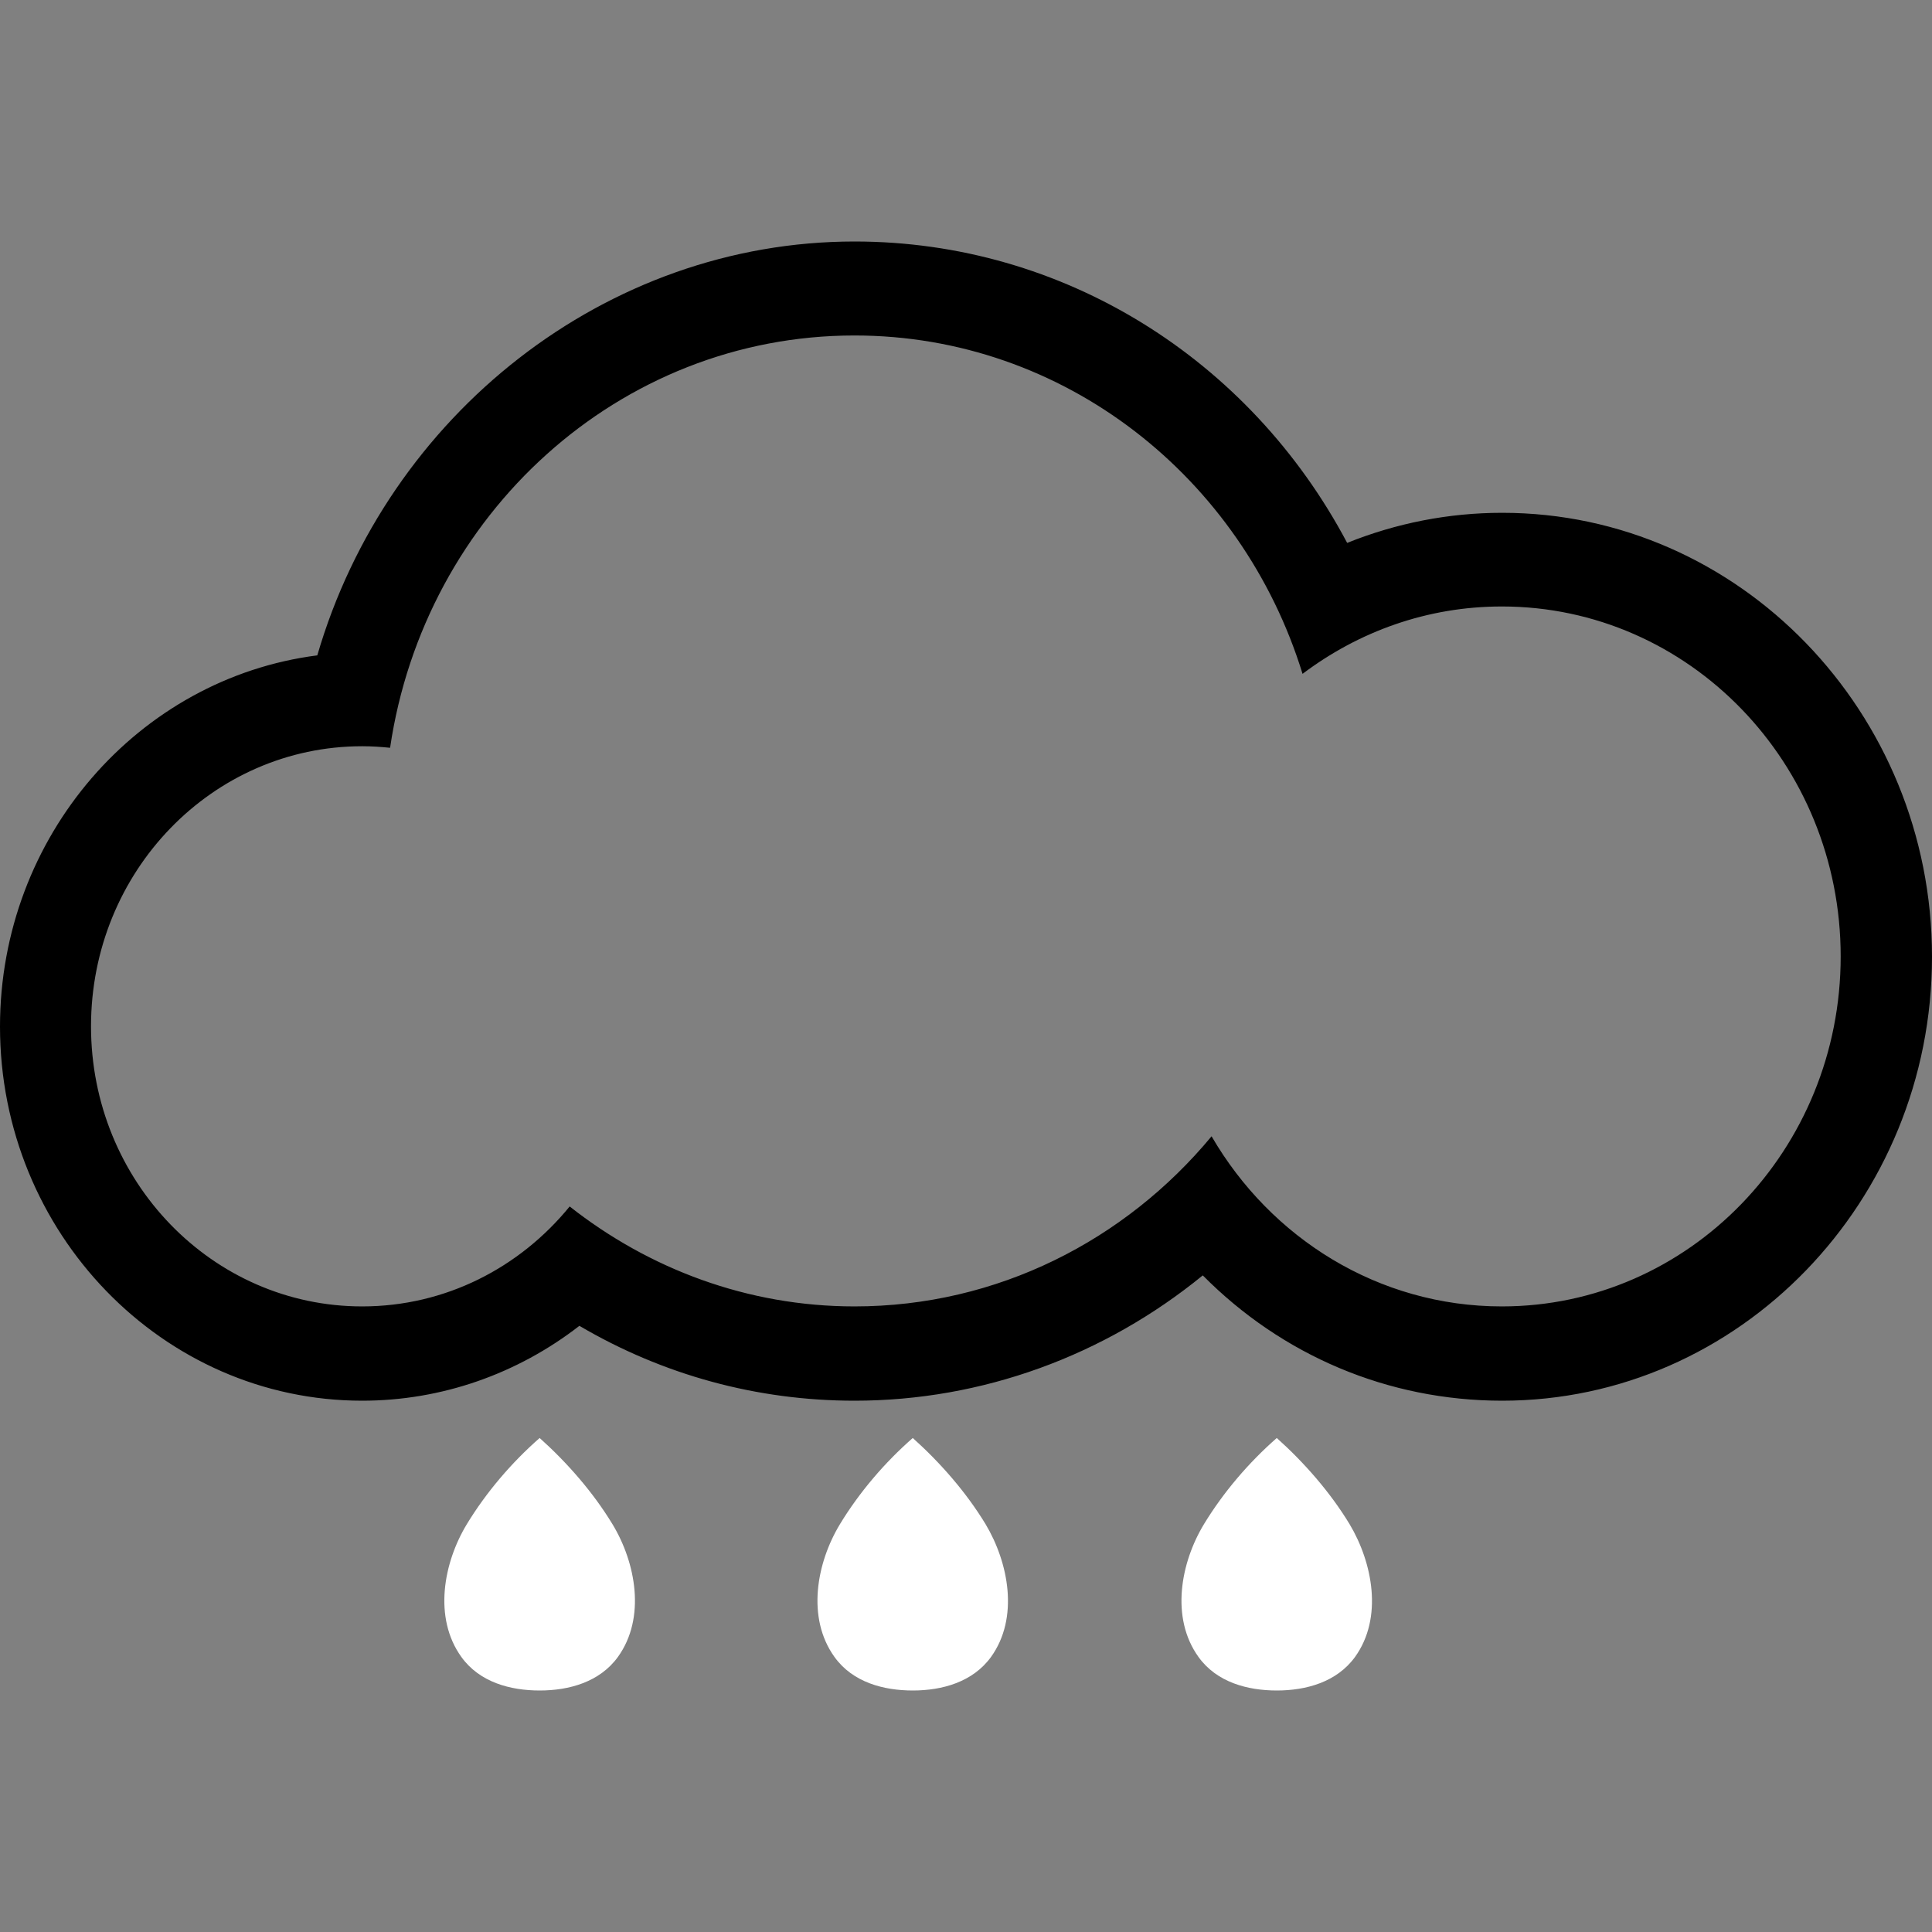 <svg width="56" height="56" viewBox="0 0 56 56" fill="none" xmlns="http://www.w3.org/2000/svg">
<rect x="0" y="0" width="56" height="56" fill="#808080" stroke="none"/>
<path d="M24.769 9.724C30.853 9.724 36.006 13.847 37.755 19.532C39.382 18.306 41.369 17.579 43.532 17.579C48.957 17.579 53.353 22.12 53.353 27.723C53.353 33.326 48.957 37.867 43.532 37.867C39.953 37.867 36.832 35.887 35.118 32.936C32.62 35.95 28.91 37.867 24.769 37.867C21.665 37.867 18.807 36.777 16.512 34.97C15.07 36.74 12.916 37.867 10.498 37.867C6.155 37.867 2.638 34.234 2.638 29.748C2.638 25.262 6.155 21.63 10.498 21.63C10.771 21.63 11.043 21.648 11.307 21.675C12.301 14.919 17.937 9.724 24.769 9.724ZM24.769 7C17.568 7 11.228 12.022 9.197 18.996C4.018 19.659 0 24.236 0 29.757C0 35.733 4.713 40.6 10.498 40.6C12.793 40.6 14.991 39.828 16.794 38.43C19.221 39.855 21.938 40.6 24.769 40.6C28.462 40.6 32.005 39.301 34.863 36.968C37.157 39.283 40.226 40.6 43.541 40.6C50.408 40.6 56 34.824 56 27.732C56 20.64 50.408 14.864 43.541 14.864C41.985 14.864 40.472 15.164 39.048 15.736C36.225 10.405 30.818 7 24.769 7Z" fill="black"/>
<path d="M17.752 44.178C17.189 43.252 16.442 42.398 15.642 41.681C14.833 42.389 14.095 43.252 13.532 44.178C12.855 45.295 12.556 46.893 13.373 48.028C13.901 48.764 14.798 49 15.642 49C16.495 49 17.383 48.755 17.91 48.028C18.728 46.893 18.429 45.295 17.752 44.178Z" fill="white"/>
<path d="M28.567 44.178C28.004 43.252 27.257 42.398 26.457 41.681C25.648 42.389 24.909 43.252 24.347 44.178C23.67 45.295 23.371 46.893 24.188 48.028C24.716 48.764 25.613 49 26.457 49C27.31 49 28.198 48.755 28.725 48.028C29.543 46.893 29.235 45.295 28.567 44.178Z" fill="white"/>
<path d="M39.118 44.178C38.556 43.252 37.808 42.398 37.008 41.681C36.199 42.389 35.461 43.252 34.898 44.178C34.221 45.295 33.922 46.893 34.739 48.028C35.267 48.764 36.164 49 37.008 49C37.861 49 38.749 48.755 39.276 48.028C40.094 46.893 39.786 45.295 39.118 44.178Z" fill="white"/>
</svg>
